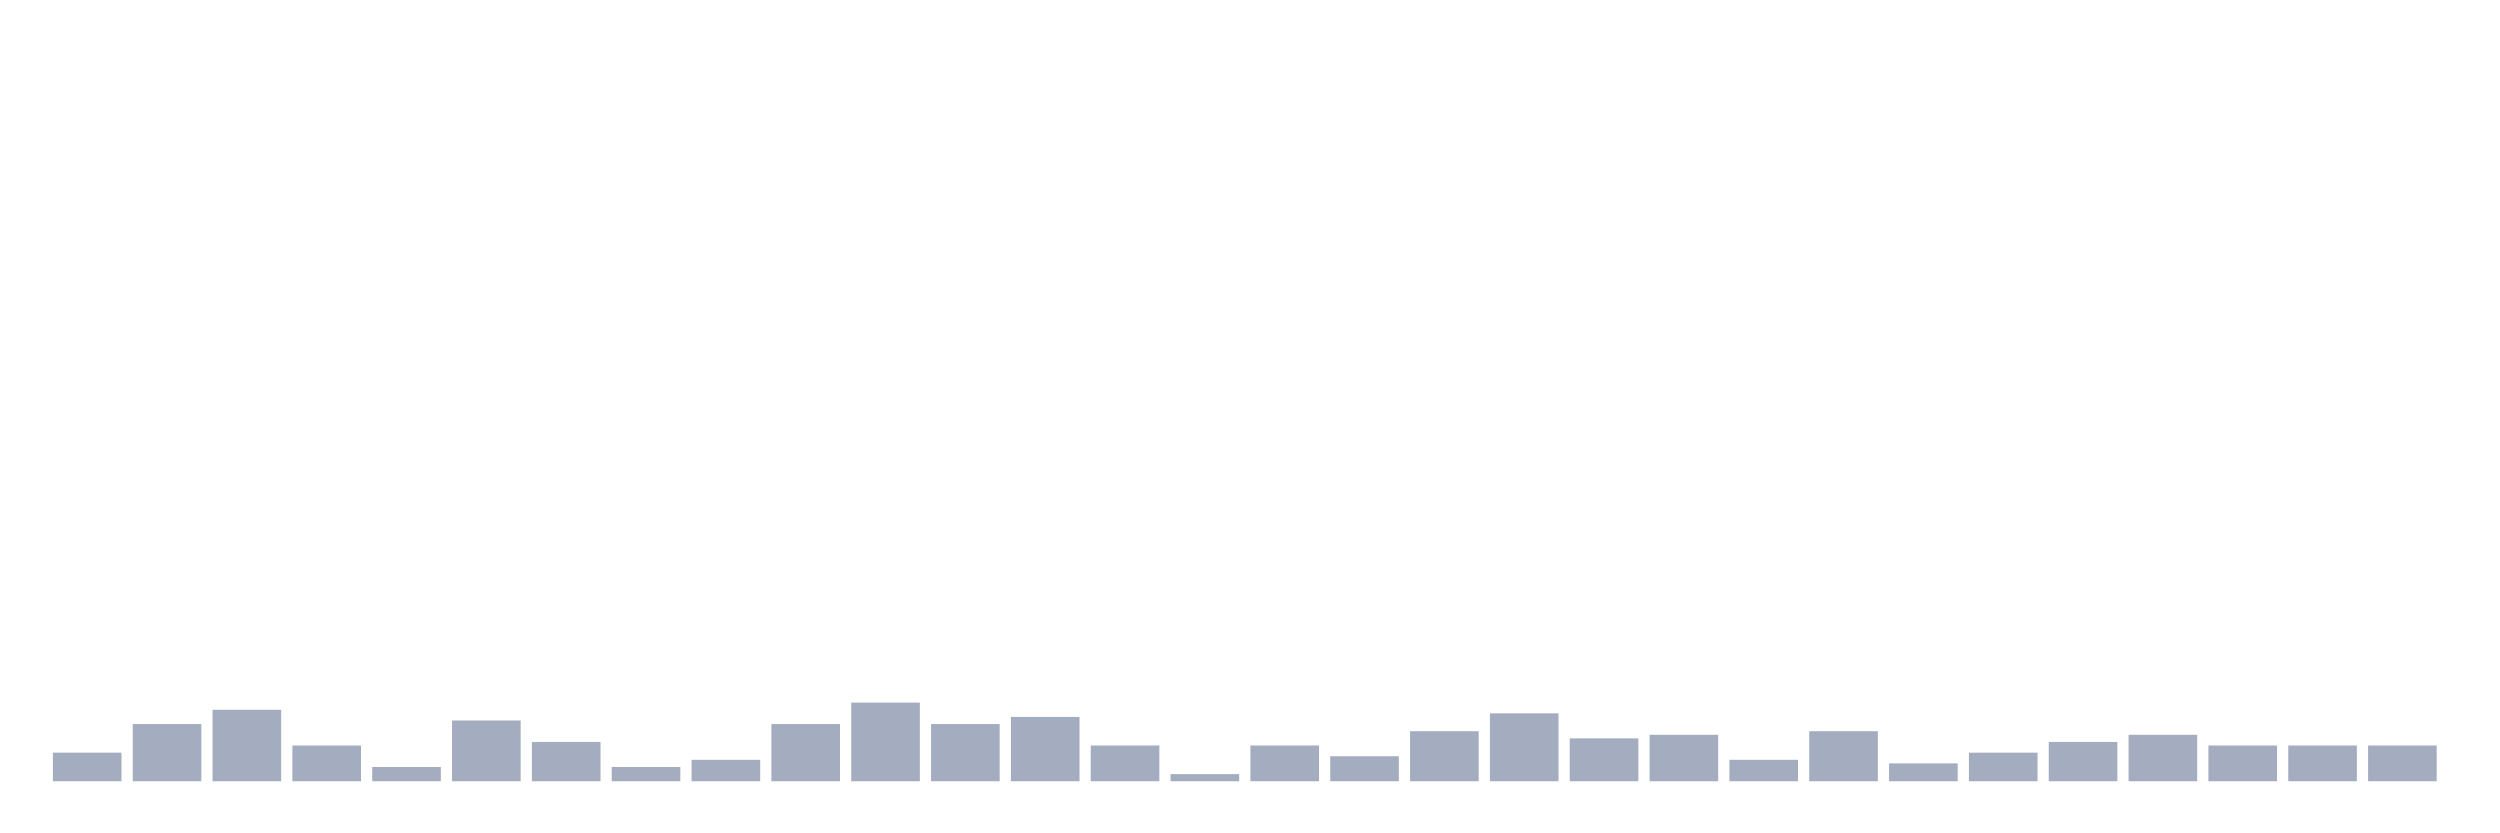 <svg xmlns="http://www.w3.org/2000/svg" viewBox="0 0 480 160"><g transform="translate(10,10)"><rect class="bar" x="0.153" width="13.175" y="134.51" height="5.49" fill="rgb(164,173,192)"></rect><rect class="bar" x="15.482" width="13.175" y="129.02" height="10.98" fill="rgb(164,173,192)"></rect><rect class="bar" x="30.81" width="13.175" y="126.275" height="13.725" fill="rgb(164,173,192)"></rect><rect class="bar" x="46.138" width="13.175" y="133.137" height="6.863" fill="rgb(164,173,192)"></rect><rect class="bar" x="61.466" width="13.175" y="137.255" height="2.745" fill="rgb(164,173,192)"></rect><rect class="bar" x="76.794" width="13.175" y="128.333" height="11.667" fill="rgb(164,173,192)"></rect><rect class="bar" x="92.123" width="13.175" y="132.451" height="7.549" fill="rgb(164,173,192)"></rect><rect class="bar" x="107.451" width="13.175" y="137.255" height="2.745" fill="rgb(164,173,192)"></rect><rect class="bar" x="122.779" width="13.175" y="135.882" height="4.118" fill="rgb(164,173,192)"></rect><rect class="bar" x="138.107" width="13.175" y="129.02" height="10.98" fill="rgb(164,173,192)"></rect><rect class="bar" x="153.436" width="13.175" y="124.902" height="15.098" fill="rgb(164,173,192)"></rect><rect class="bar" x="168.764" width="13.175" y="129.02" height="10.98" fill="rgb(164,173,192)"></rect><rect class="bar" x="184.092" width="13.175" y="127.647" height="12.353" fill="rgb(164,173,192)"></rect><rect class="bar" x="199.42" width="13.175" y="133.137" height="6.863" fill="rgb(164,173,192)"></rect><rect class="bar" x="214.748" width="13.175" y="138.627" height="1.373" fill="rgb(164,173,192)"></rect><rect class="bar" x="230.077" width="13.175" y="133.137" height="6.863" fill="rgb(164,173,192)"></rect><rect class="bar" x="245.405" width="13.175" y="135.196" height="4.804" fill="rgb(164,173,192)"></rect><rect class="bar" x="260.733" width="13.175" y="130.392" height="9.608" fill="rgb(164,173,192)"></rect><rect class="bar" x="276.061" width="13.175" y="126.961" height="13.039" fill="rgb(164,173,192)"></rect><rect class="bar" x="291.39" width="13.175" y="131.765" height="8.235" fill="rgb(164,173,192)"></rect><rect class="bar" x="306.718" width="13.175" y="131.078" height="8.922" fill="rgb(164,173,192)"></rect><rect class="bar" x="322.046" width="13.175" y="135.882" height="4.118" fill="rgb(164,173,192)"></rect><rect class="bar" x="337.374" width="13.175" y="130.392" height="9.608" fill="rgb(164,173,192)"></rect><rect class="bar" x="352.702" width="13.175" y="136.569" height="3.431" fill="rgb(164,173,192)"></rect><rect class="bar" x="368.031" width="13.175" y="134.51" height="5.49" fill="rgb(164,173,192)"></rect><rect class="bar" x="383.359" width="13.175" y="132.451" height="7.549" fill="rgb(164,173,192)"></rect><rect class="bar" x="398.687" width="13.175" y="131.078" height="8.922" fill="rgb(164,173,192)"></rect><rect class="bar" x="414.015" width="13.175" y="133.137" height="6.863" fill="rgb(164,173,192)"></rect><rect class="bar" x="429.344" width="13.175" y="133.137" height="6.863" fill="rgb(164,173,192)"></rect><rect class="bar" x="444.672" width="13.175" y="133.137" height="6.863" fill="rgb(164,173,192)"></rect></g></svg>